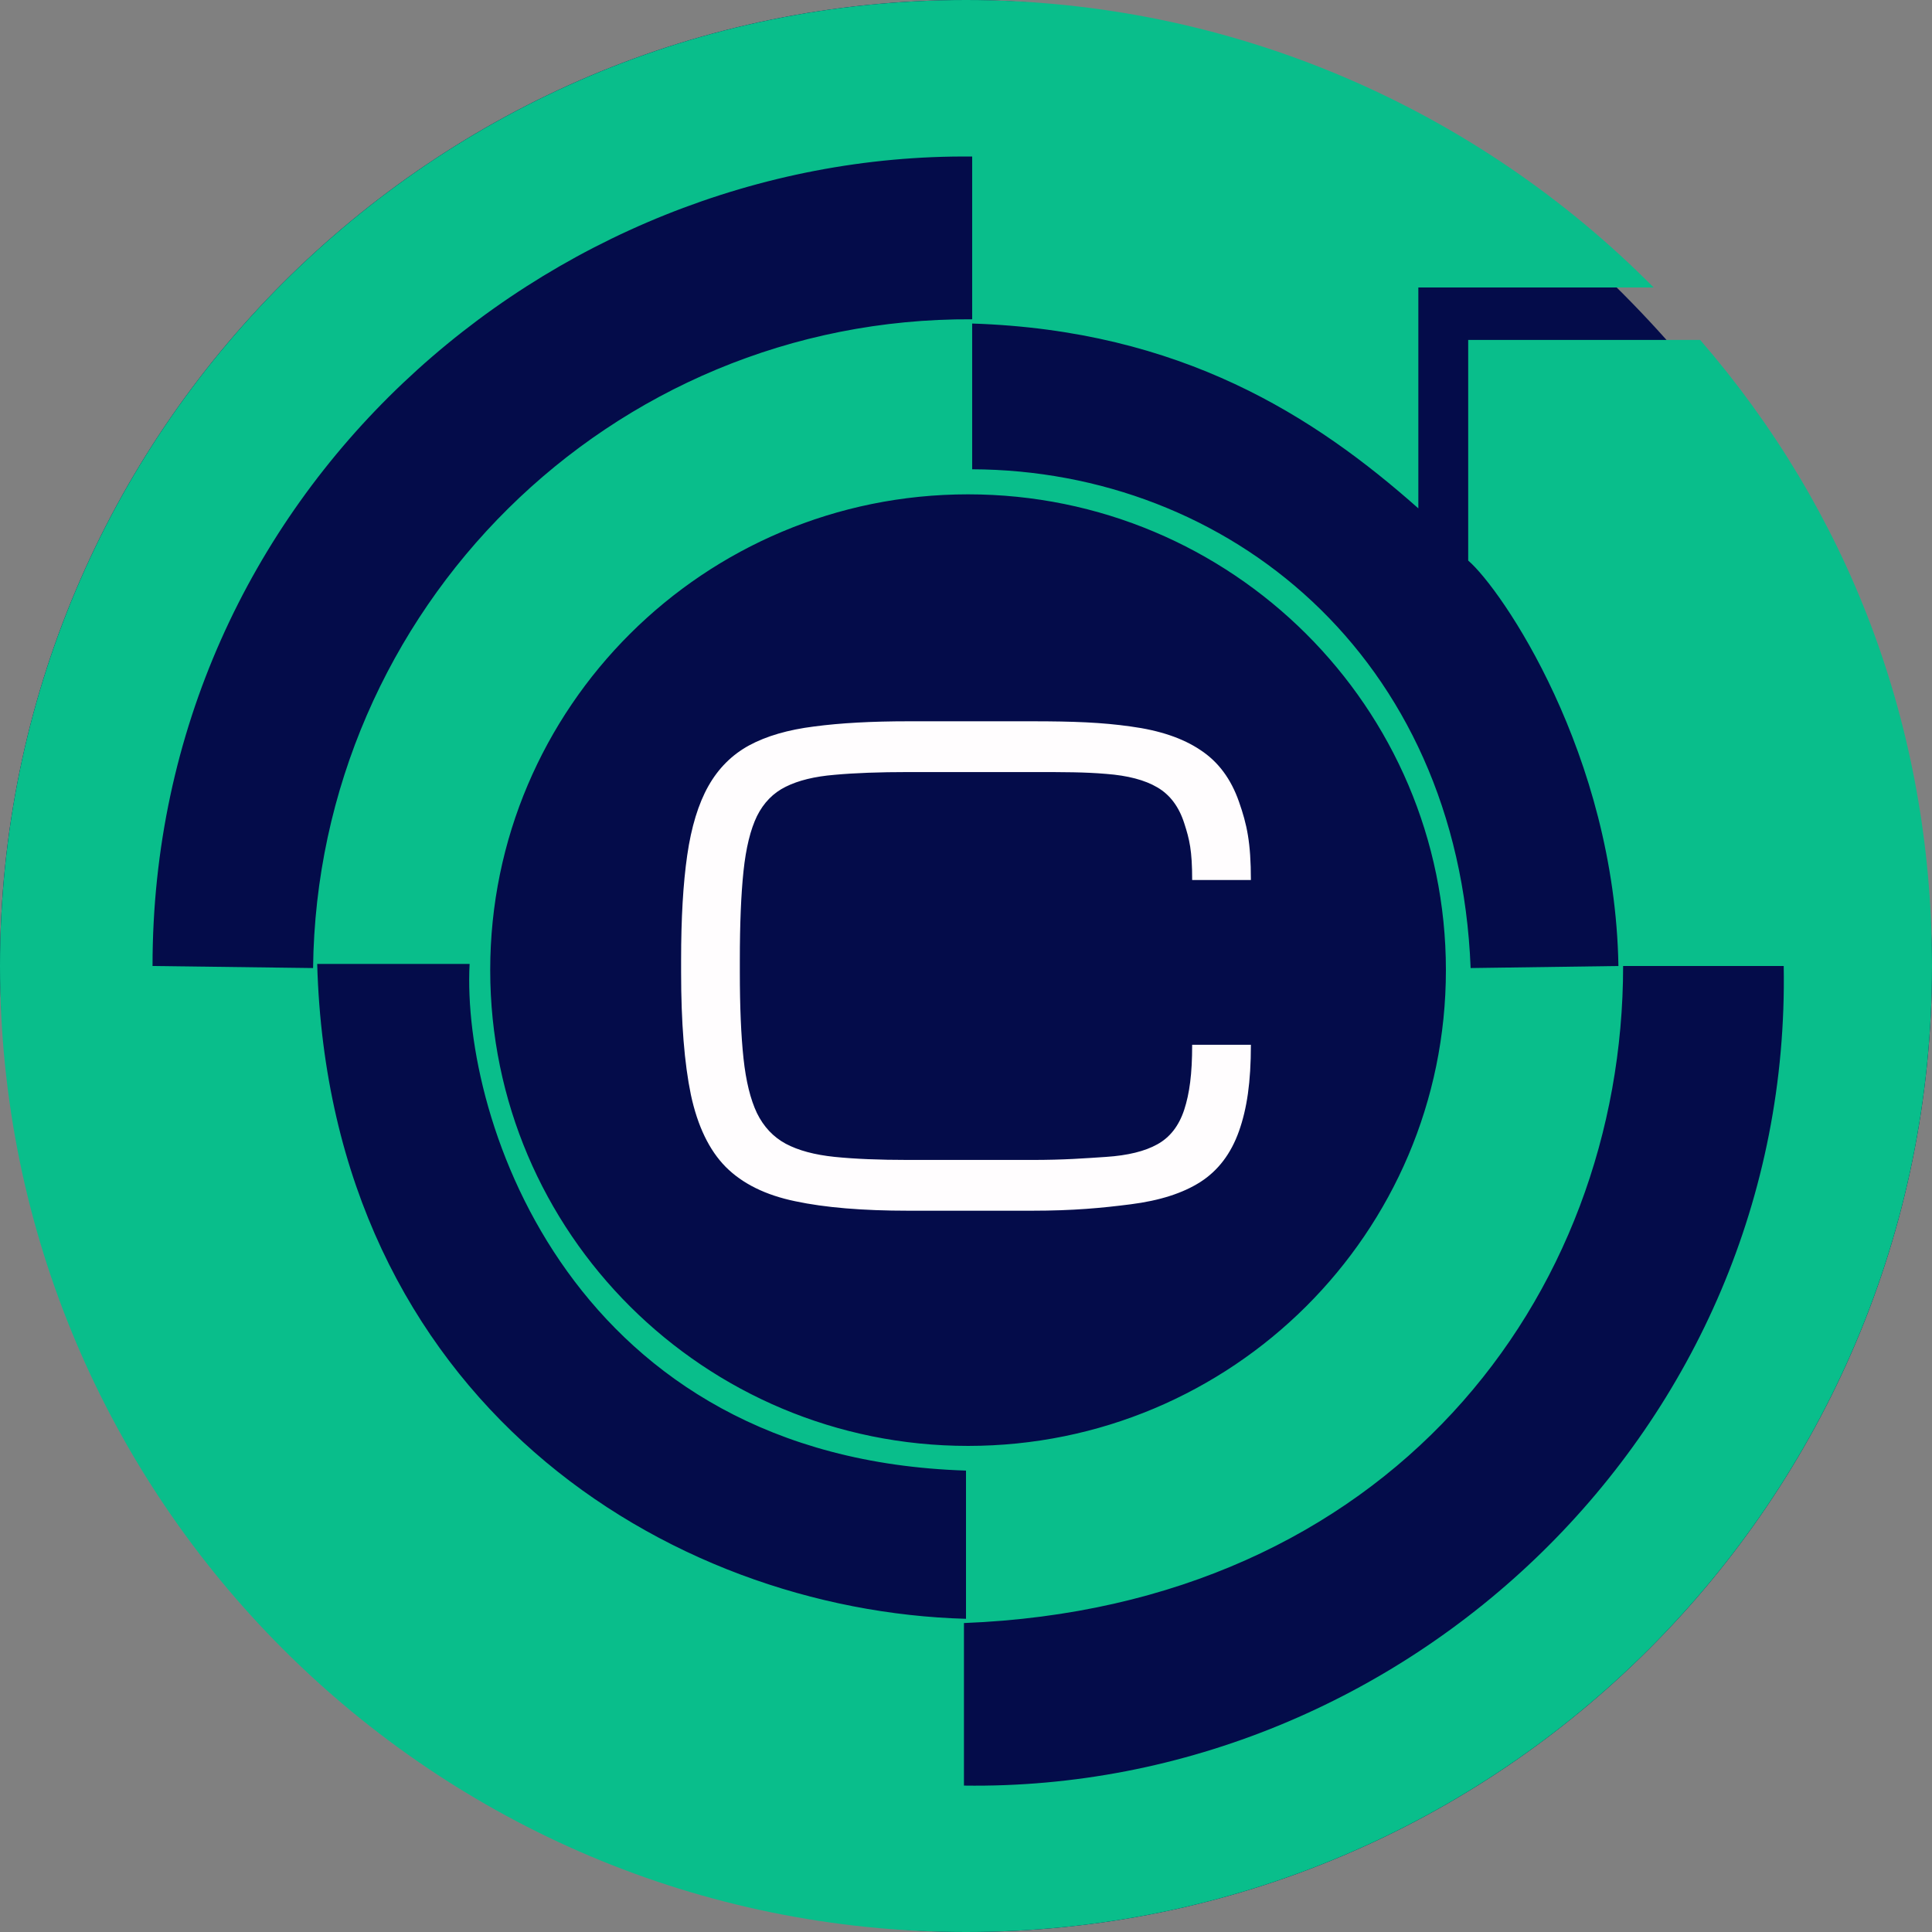<svg width="128" height="128" viewBox="0 0 128 128" fill="none" xmlns="http://www.w3.org/2000/svg">
<rect x="0" y="0" width="128" height="128" fill="#808080" stroke="none"/>
<rect width="128" height="128" rx="64" fill="#040C4A"/>
<path d="M45.125 64.405V63.595C45.125 60.838 45.26 58.528 45.53 56.663C45.801 54.785 46.267 53.259 46.929 52.083C47.591 50.908 48.489 50.009 49.624 49.388C50.773 48.766 52.212 48.347 53.941 48.131C55.67 47.901 57.751 47.787 60.183 47.787H68.351C71.134 47.787 73.005 47.861 74.91 48.131C76.829 48.388 78.369 48.908 79.531 49.692C80.707 50.462 81.558 51.603 82.085 53.117C82.612 54.617 82.875 55.816 82.875 58.302H78.984C78.984 56.343 78.808 55.616 78.457 54.535C78.106 53.441 77.511 52.651 76.673 52.164C75.849 51.678 74.721 51.381 73.289 51.273C71.857 51.151 70.526 51.151 68.351 51.151H60.183C58.251 51.151 56.623 51.212 55.299 51.333C53.975 51.441 52.894 51.705 52.056 52.124C51.232 52.529 50.597 53.178 50.151 54.069C49.719 54.961 49.422 56.177 49.259 57.717C49.097 59.258 49.016 61.217 49.016 63.595V64.405C49.016 66.702 49.097 68.607 49.259 70.121C49.422 71.634 49.719 72.843 50.151 73.748C50.597 74.654 51.232 75.329 52.056 75.775C52.894 76.221 53.975 76.511 55.299 76.647C56.623 76.782 58.251 76.849 60.183 76.849H68.351C70.526 76.849 71.857 76.741 73.289 76.647C74.721 76.552 75.849 76.275 76.673 75.816C77.511 75.356 78.106 74.593 78.457 73.525C78.808 72.445 78.984 71.166 78.984 69.22H82.875C82.875 71.706 82.612 73.458 82.085 74.944C81.558 76.43 80.707 77.552 79.531 78.308C78.369 79.051 76.829 79.545 74.91 79.788C73.005 80.031 71.134 80.213 68.351 80.213H60.183C57.143 80.213 54.644 80.004 52.684 79.585C50.725 79.18 49.192 78.423 48.084 77.315C46.989 76.207 46.219 74.613 45.773 72.532C45.341 70.452 45.125 67.743 45.125 64.405Z" fill="#FFFDFE"/>
<g clip-path="url(#clip0_93_726)">
<path d="M112.64 22.521H97.272V37.139C99.461 39.009 106.985 49.945 107.225 64L97.433 64.136C96.614 43.395 81.306 31.148 64.409 31.091V21.435C78.268 21.883 87.103 27.59 93.969 33.681V19.047H109.561C97.962 7.331 81.789 0 64 0C28.654 0 0 28.654 0 64C0 99.346 28.654 128 64 128C99.346 128 128 99.346 128 64C128 47.98 122.37 33.747 112.64 22.521ZM95.795 64.273C95.795 81.683 81.623 95.795 64.136 95.795C46.65 95.795 32.478 81.683 32.478 64.273C32.478 46.863 46.65 32.751 64.136 32.751C81.623 32.751 95.795 46.863 95.795 64.273ZM10.106 64C10.098 32.751 36.298 10.098 64.409 10.371V21.154C40.392 21.015 21.015 40.392 20.742 64.136L10.106 64ZM21.015 63.864H31.113C30.567 74.234 37.936 96.614 64 97.43V107.25C44.213 106.712 21.834 92.793 21.015 63.864ZM63.864 118.3V107.531C91.974 106.439 107.531 85.97 107.536 64H118.175C118.721 94.704 93.066 118.721 63.864 118.3Z" fill="#09BE8B"/>
</g>
<defs>
<clipPath id="clip0_93_726">
<rect width="128" height="128" fill="white"/>
</clipPath>
</defs>
</svg>
